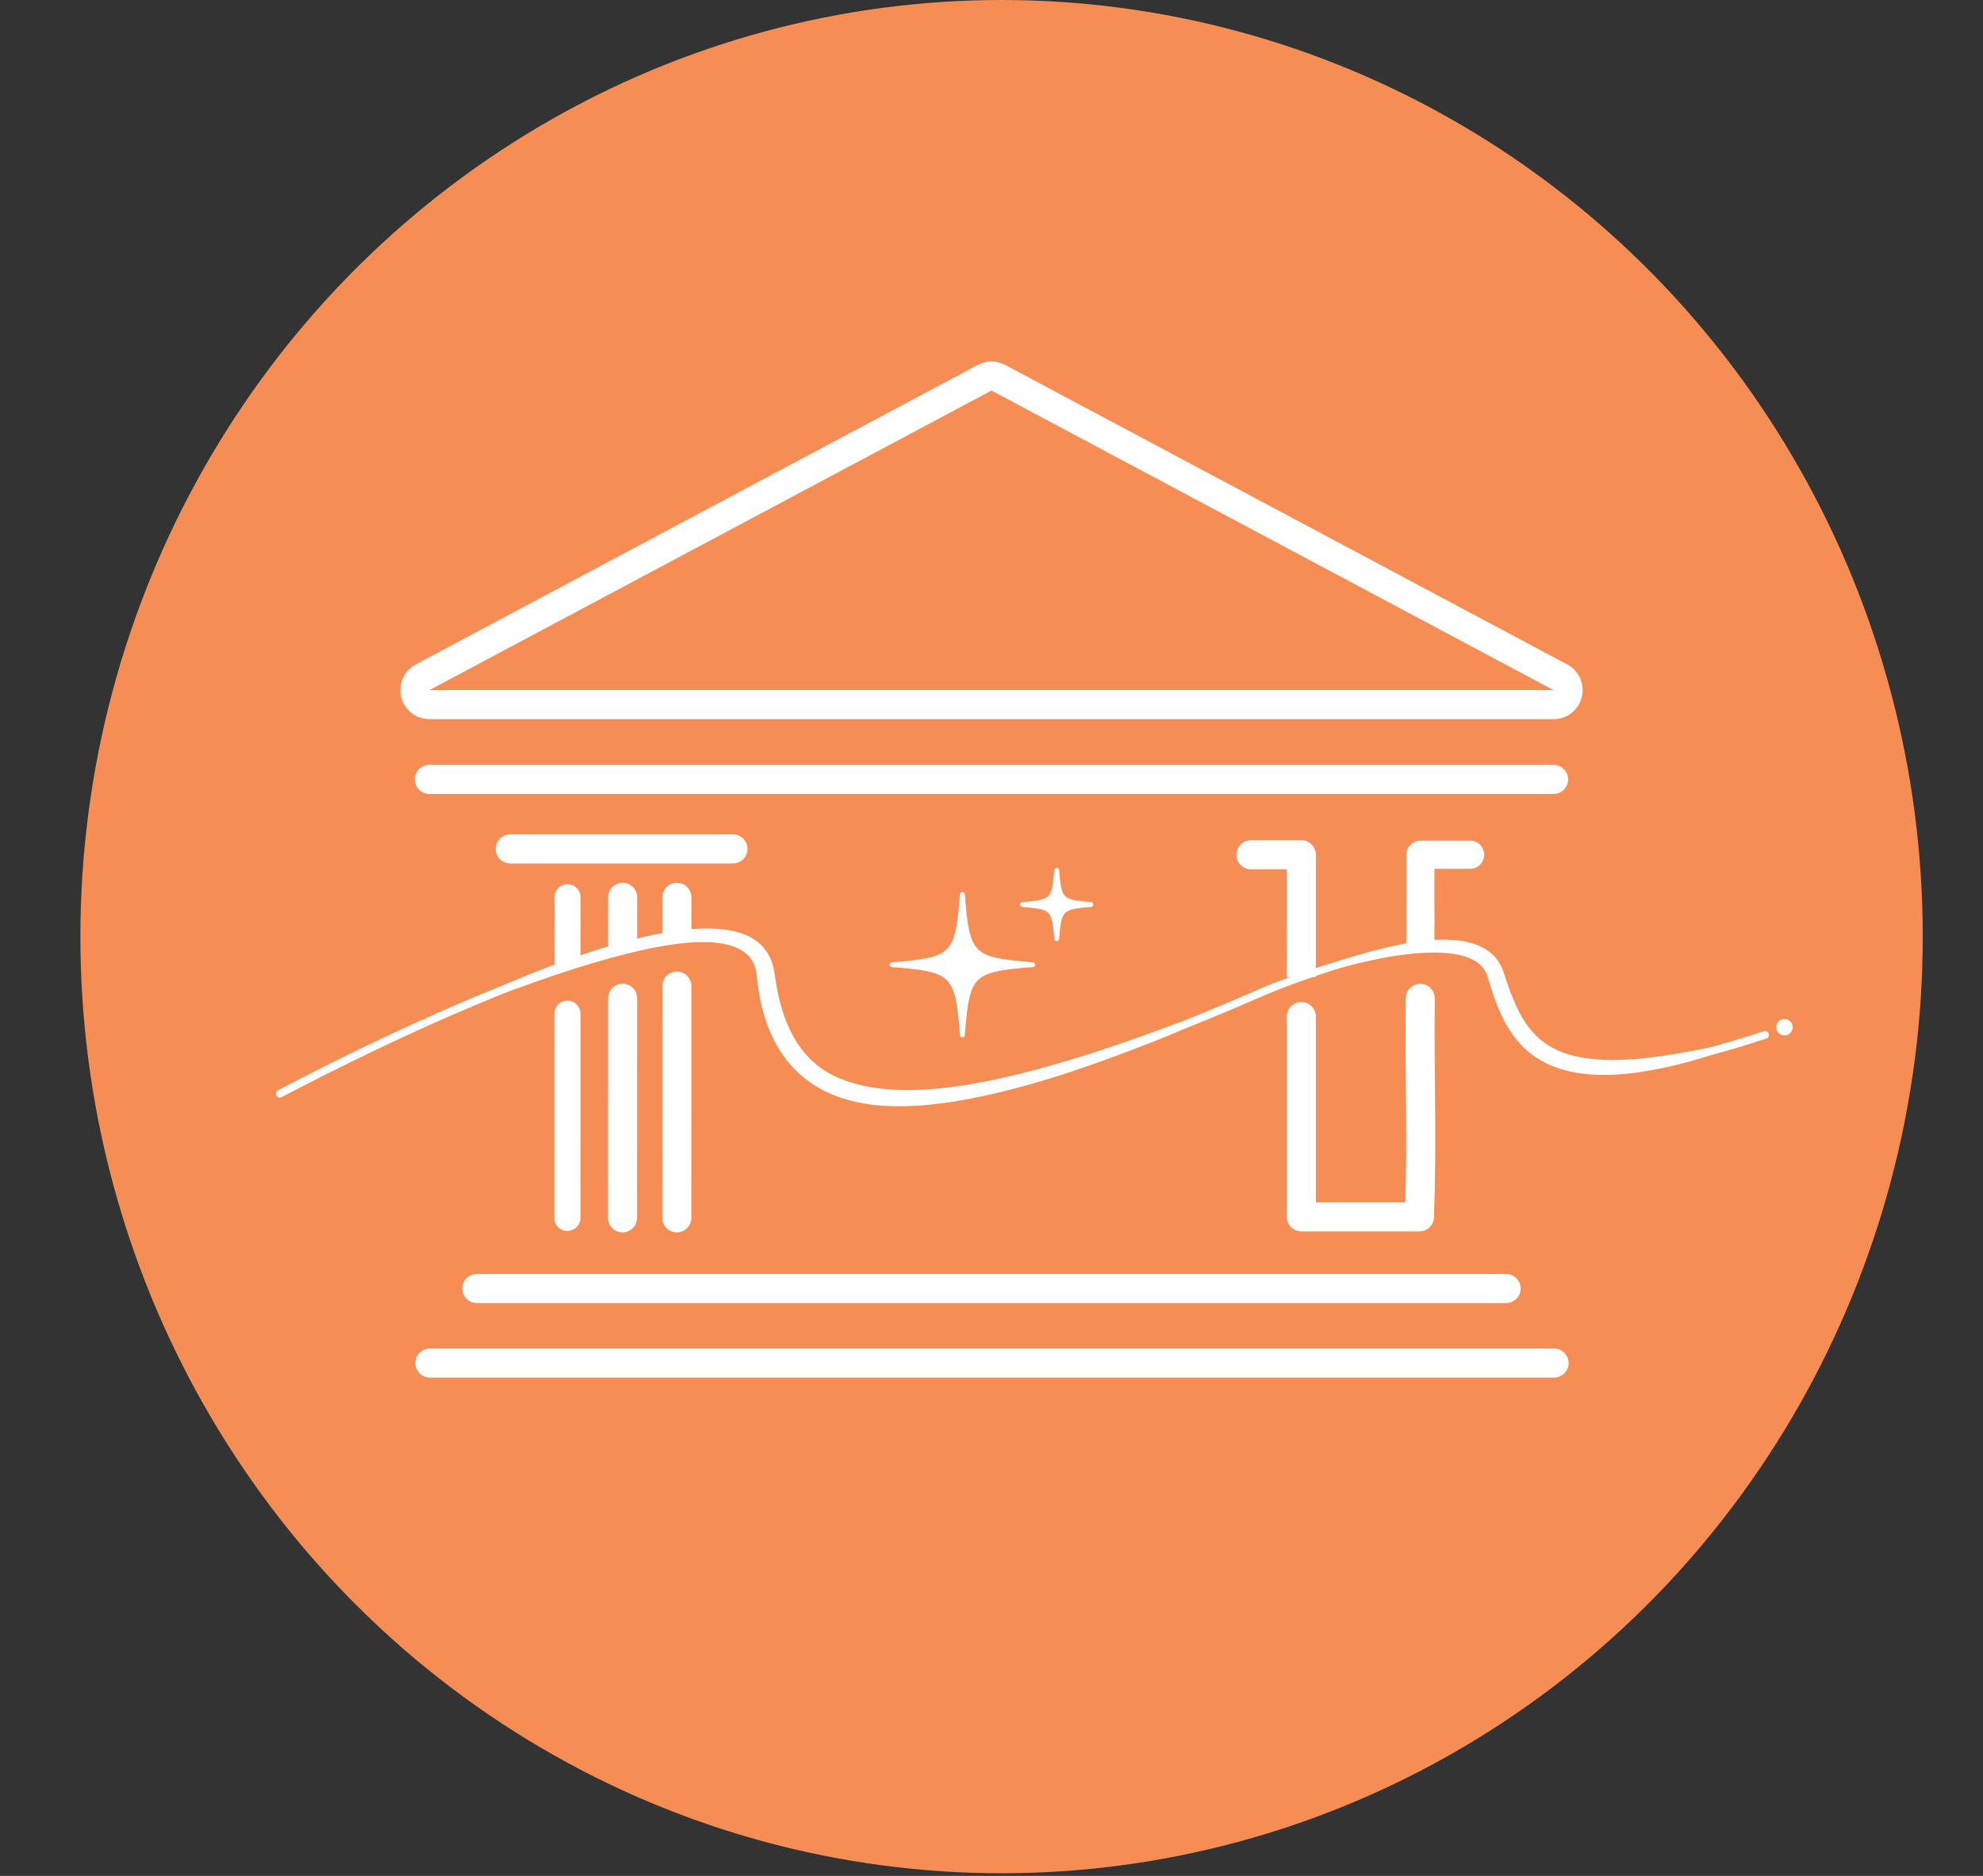 <svg width="74" height="70" viewBox="0 0 74 70" fill="none" xmlns="http://www.w3.org/2000/svg">
<rect x="0" y="0" width="74" height="70" fill="#333333" stroke="none"/>
<ellipse cx="37.376" cy="34.951" rx="34.376" ry="34.951" fill="#F68D55"/>
<path d="M37 14.573L57.975 25.752H16.025L37 14.573ZM37 13.489C36.824 13.489 36.649 13.532 36.49 13.617L15.515 24.795C15.076 25.029 14.852 25.532 14.973 26.015C15.093 26.497 15.527 26.836 16.025 26.836H57.975C58.472 26.836 58.906 26.497 59.027 26.015C59.147 25.532 58.924 25.029 58.485 24.795L37.51 13.617C37.35 13.532 37.175 13.489 37 13.489Z" fill="white"/>
<path d="M16.025 29.084H57.976" stroke="white" stroke-width="1.084" stroke-miterlimit="10" stroke-linecap="round" stroke-linejoin="round"/>
<path d="M17.795 48.082H56.204" stroke="white" stroke-width="1.084" stroke-miterlimit="10" stroke-linecap="round" stroke-linejoin="round"/>
<path d="M16.043 50.864H57.993" stroke="white" stroke-width="1.084" stroke-miterlimit="10" stroke-linecap="round" stroke-linejoin="round"/>
<path d="M48.562 35.001C48.562 33.953 48.562 32.968 48.562 31.895C47.947 31.895 47.297 31.895 46.683 31.895" stroke="white" stroke-width="1.084" stroke-miterlimit="10" stroke-linecap="round" stroke-linejoin="round"/>
<path d="M48.562 36.455C48.562 36.337 48.562 35.117 48.562 35" stroke="white" stroke-width="1.084" stroke-miterlimit="10" stroke-linejoin="round"/>
<path d="M53 37.256C52.965 40.439 53.078 42.229 52.97 45.408C51.488 45.408 50.043 45.408 48.562 45.408C48.562 42.446 48.562 40.886 48.562 37.936" stroke="white" stroke-width="1.084" stroke-miterlimit="10" stroke-linecap="round" stroke-linejoin="round"/>
<path d="M53.006 34.343C53.006 34.46 53.005 35.241 53.005 35.364" stroke="white" stroke-width="1.048" stroke-miterlimit="10" stroke-linejoin="round"/>
<path d="M54.863 31.895C54.234 31.895 53.62 31.895 53.006 31.895C53.006 32.783 53.006 33.504 53.005 34.343" stroke="white" stroke-width="1.048" stroke-miterlimit="10" stroke-linecap="round" stroke-linejoin="round"/>
<path d="M23.235 35.027C23.234 34.403 23.234 34.061 23.237 33.484" stroke="white" stroke-width="1.084" stroke-miterlimit="10" stroke-linecap="round" stroke-linejoin="round"/>
<path d="M23.237 35.496C23.236 35.374 23.236 35.157 23.235 35.027" stroke="white" stroke-width="1.084" stroke-miterlimit="10" stroke-linejoin="round"/>
<path d="M23.232 45.444C23.232 42.373 23.232 40.333 23.235 37.249" stroke="white" stroke-width="1.084" stroke-miterlimit="10" stroke-linecap="round" stroke-linejoin="round"/>
<path d="M21.175 37.829C21.173 40.67 21.173 42.59 21.173 45.444" stroke="white" stroke-width="0.976" stroke-miterlimit="10" stroke-linecap="round" stroke-linejoin="round"/>
<path d="M21.176 35.29C21.176 35.545 21.177 35.772 21.177 36.026" stroke="white" stroke-width="0.976" stroke-miterlimit="10" stroke-linejoin="round"/>
<path d="M21.178 33.484C21.175 34.207 21.174 34.568 21.175 35.29" stroke="white" stroke-width="0.976" stroke-miterlimit="10" stroke-linecap="round" stroke-linejoin="round"/>
<path d="M25.259 34.595C25.257 34.11 25.258 33.944 25.261 33.484" stroke="white" stroke-width="1.084" stroke-miterlimit="10" stroke-linecap="round" stroke-linejoin="round"/>
<path d="M25.259 35.109C25.258 34.951 25.259 34.763 25.258 34.595" stroke="white" stroke-width="1.084" stroke-miterlimit="10" stroke-linejoin="round"/>
<path d="M25.256 45.444C25.256 42.265 25.256 39.984 25.259 36.797" stroke="white" stroke-width="1.084" stroke-miterlimit="10" stroke-linecap="round" stroke-linejoin="round"/>
<path d="M19.041 31.678H27.352" stroke="white" stroke-width="1.084" stroke-miterlimit="10" stroke-linecap="round" stroke-linejoin="round"/>
<path d="M66.591 38.548C66.711 38.548 66.808 38.451 66.808 38.331C66.808 38.212 66.711 38.115 66.591 38.115C66.472 38.115 66.375 38.212 66.375 38.331C66.375 38.451 66.472 38.548 66.591 38.548Z" fill="white" stroke="white" stroke-width="0.181" stroke-miterlimit="10" stroke-linecap="round" stroke-linejoin="round"/>
<path d="M38.534 35.997C36.238 35.818 36.093 35.673 35.914 33.377C35.735 35.673 35.59 35.818 33.294 35.997C35.59 36.176 35.735 36.32 35.914 38.617C36.093 36.32 36.238 36.176 38.534 35.997Z" fill="white"/>
<path d="M38.534 35.997C36.238 35.818 36.093 35.673 35.914 33.377C35.735 35.673 35.59 35.818 33.294 35.997C35.59 36.176 35.735 36.32 35.914 38.617C36.093 36.32 36.238 36.176 38.534 35.997Z" stroke="white" stroke-width="0.181" stroke-miterlimit="10" stroke-linecap="round" stroke-linejoin="round"/>
<path d="M40.707 33.753C39.591 33.666 39.52 33.595 39.433 32.478C39.346 33.595 39.276 33.666 38.159 33.753C39.276 33.84 39.346 33.91 39.433 35.027C39.52 33.91 39.591 33.84 40.707 33.753Z" fill="white"/>
<path d="M40.707 33.753C39.591 33.666 39.52 33.595 39.433 32.478C39.346 33.595 39.276 33.666 38.159 33.753C39.276 33.84 39.346 33.91 39.433 35.027C39.52 33.91 39.591 33.84 40.707 33.753Z" stroke="white" stroke-width="0.181" stroke-miterlimit="10" stroke-linecap="round" stroke-linejoin="round"/>
<path d="M63.82 39.23C64.448 39.064 65.128 38.861 65.868 38.617Z" fill="white"/>
<path d="M63.82 39.23C64.448 39.064 65.128 38.861 65.868 38.617" stroke="white" stroke-width="0.289" stroke-miterlimit="10" stroke-linecap="round" stroke-linejoin="round"/>
<path d="M48.959 36.164C50.632 35.676 55.267 33.908 56.097 36.247C56.557 37.652 57.031 38.931 58.591 39.36C58.995 39.477 59.428 39.529 59.848 39.547C60.097 39.559 60.379 39.553 60.63 39.542C60.781 39.539 61.003 39.518 61.155 39.508C62.039 39.426 62.908 39.268 63.784 39.09L63.858 39.37C62.869 39.688 61.841 39.937 60.804 40.057C59.345 40.212 57.714 40.084 56.684 38.902C56.067 38.203 55.769 37.303 55.51 36.435C55.096 35.077 52.17 35.616 51.107 35.848C50.412 36 49.723 36.195 49.051 36.438C49.052 36.438 48.959 36.164 48.959 36.164Z" fill="white"/>
<path d="M44.316 38.189C45.246 37.816 46.226 37.404 47.257 36.953C47.257 36.953 47.979 36.648 49.005 36.301" fill="white"/>
<path d="M44.316 38.189C45.246 37.816 46.226 37.404 47.257 36.953C47.257 36.953 47.979 36.648 49.005 36.301" stroke="white" stroke-width="0.289" stroke-miterlimit="10"/>
<path d="M18.816 36.75C20.76 35.925 27.403 33.182 28.698 35.66C28.81 35.868 28.871 36.09 28.902 36.317C28.917 36.415 28.936 36.549 28.954 36.647C29.177 38.071 29.76 39.489 31.117 40.14C33.709 41.419 38.135 40.12 40.792 39.285C41.959 38.91 43.112 38.488 44.261 38.055L44.369 38.324C43.801 38.562 43.231 38.797 42.656 39.019C40.348 39.909 37.991 40.72 35.538 41.115C34.917 41.21 34.291 41.275 33.66 41.279C30.389 41.331 28.54 39.642 28.237 36.394C28.086 34.443 24.527 35.303 23.291 35.614C21.809 35.993 20.363 36.49 18.923 37.019C18.923 37.018 18.816 36.75 18.816 36.75Z" fill="white"/>
<path d="M10.449 40.811C10.449 40.811 14.562 38.601 18.87 36.884Z" fill="white"/>
<path d="M10.449 40.811C10.449 40.811 14.562 38.601 18.87 36.884" stroke="white" stroke-width="0.289" stroke-miterlimit="10" stroke-linecap="round" stroke-linejoin="round"/>
</svg>
